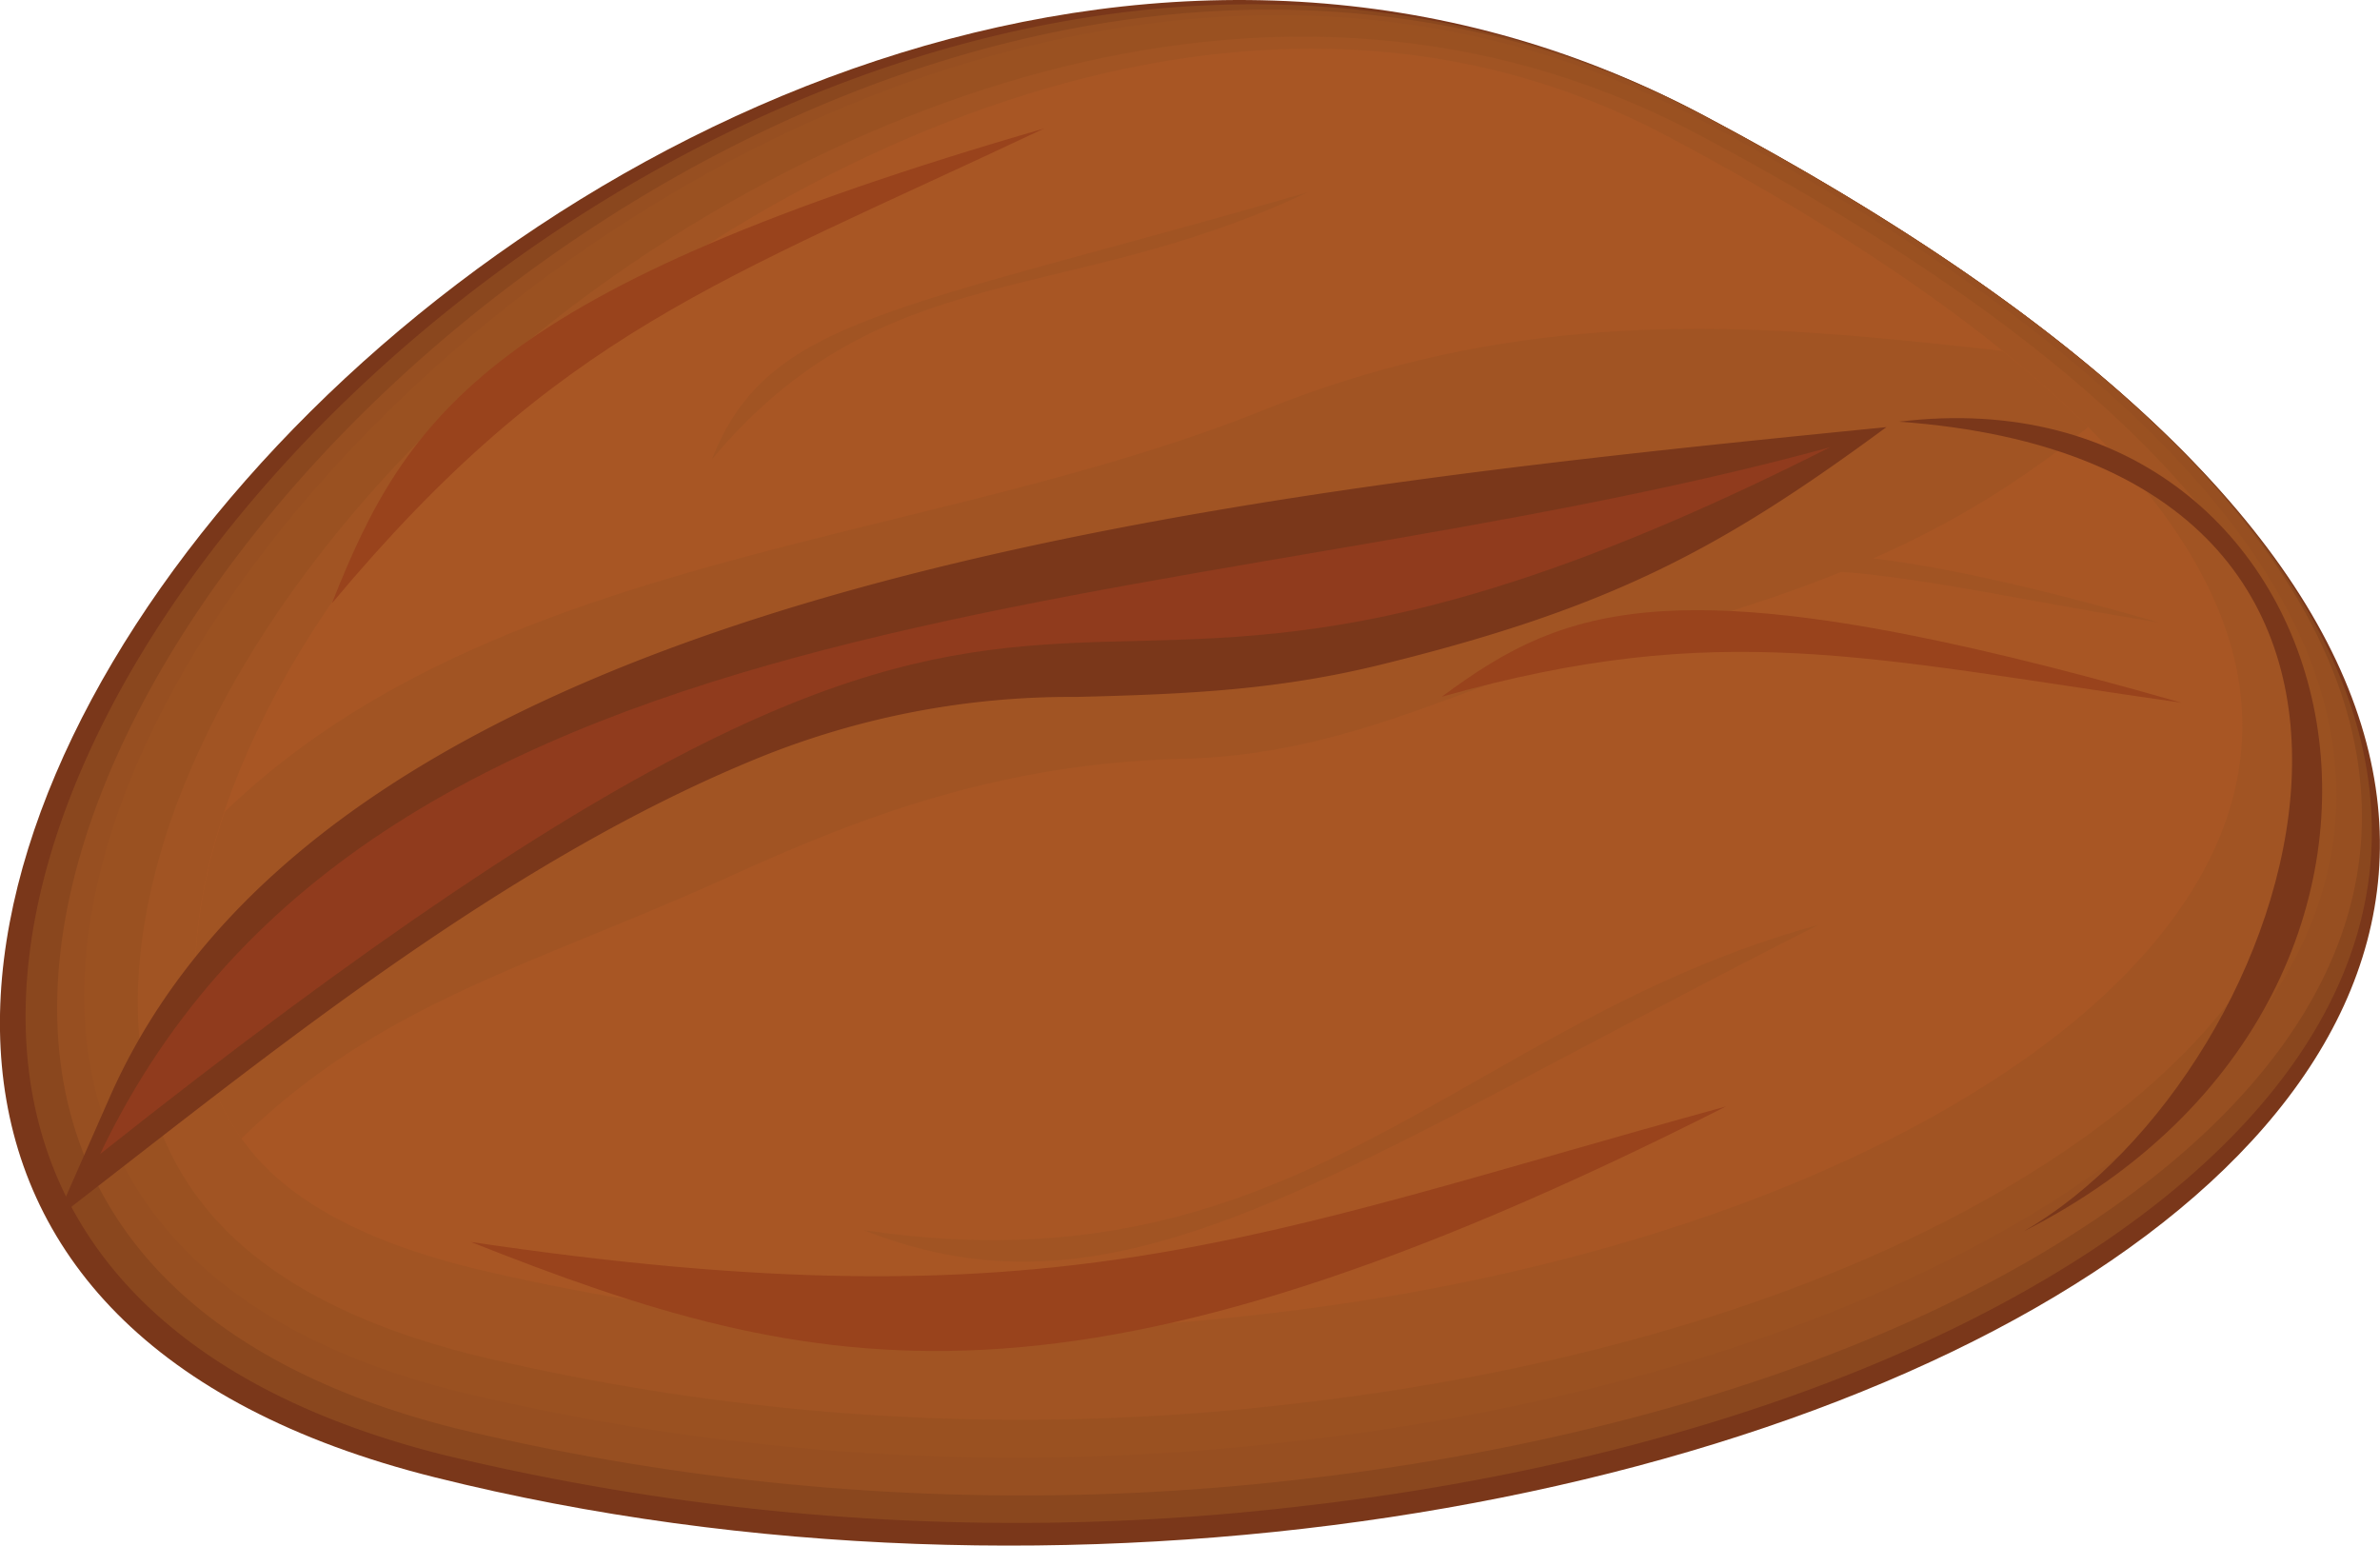 <svg id="圖層_1" data-name="圖層 1" xmlns="http://www.w3.org/2000/svg" viewBox="0 0 126.76 82.32"><defs><style>.cls-1{fill:#7a371a;}.cls-1,.cls-2,.cls-3,.cls-4,.cls-5,.cls-6,.cls-7,.cls-8{fill-rule:evenodd;}.cls-2{fill:#8a471e;}.cls-3{fill:#974f21;}.cls-4{fill:#9a5121;}.cls-5{fill:#a15423;}.cls-6{fill:#a85624;}.cls-7{fill:#903b1d;}.cls-8{fill:#99431c;}</style></defs><title>bean</title><path class="cls-1" d="M90.61,6.08C34.88-23.46-37.93,63.44,23.18,78.69,89.91,95.35,177,51.86,90.61,6.08Z"/><path class="cls-2" d="M90.75,6.15c16.07,8.52,34.09,21.27,35.49,36.3,1,10.71-6.82,19.08-15.66,24.68-11.12,7.05-26.16,11.39-41.33,13.1A130.07,130.07,0,0,1,23.7,77.51C-35.73,62.67,36.23-22.74,90.75,6.15Z"/><path class="cls-3" d="M90.9,6.25c15.63,8.28,33.44,20.77,34.81,35.42,1,10.45-6.75,18.64-15.38,24.11-11,7-25.93,11.27-40.94,13a129,129,0,0,1-45.06-2.69C-33,61.74,37.88-21.86,90.9,6.25Z"/><path class="cls-4" d="M90.42,6.3c15.07,8,32.61,20.13,33.93,34.3,1,10.12-6.67,18.08-15,23.37C98.46,70.86,83.72,75.1,68.9,76.77a126.8,126.8,0,0,1-44.44-2.64C-30.23,60.48,39.3-20.79,90.42,6.3Z"/><path class="cls-5" d="M90.43,7.15c14.26,7.56,31.43,19.25,32.69,32.72.9,9.65-6.56,17.29-14.5,22.32C97.94,69,83.43,73.13,68.87,74.77a124.59,124.59,0,0,1-43.55-2.58c-5.25-1.31-10.69-3.54-14.12-7.57C5.56,58,7.19,49,9.27,43.22c3.49-9.61,10.86-18.51,19.14-25.28C41.31,7.38,66.75-5.39,90.43,7.15Z"/><path class="cls-6" d="M88.78,7.24c12.88,6.82,29.44,17.75,30.58,30,.84,8.85-6.36,16-13.61,20.56C95.4,64.37,81.29,68.42,67.19,70a120.39,120.39,0,0,1-42.07-2.47c-4.2-1.05-8.86-2.81-11.61-6.06-4.83-5.66-3.07-14.11-1.3-19C15.59,33.21,22.77,24.58,30.78,18,42.59,8.35,66.85-4.4,88.78,7.24Z"/><path class="cls-5" d="M106.65,18.69a56.26,56.26,0,0,1,4.56,4.06c-6.56,5.3-13.3,8.51-25.63,11.66-7.24,1.84-13.55,5.77-22.47,6C53,40.65,45.5,43.67,38.69,46.76,28.24,51.48,20.3,53.39,12.86,60.64c-3.8-5.34-2.48-12.7-.9-17.39C26.41,29.32,49.3,29.08,67.3,21.84,82,15.93,94.7,17.38,106.65,18.69Z"/><path class="cls-1" d="M5.9,58.31,3,64.9l6-4.66c8.93-6.91,19.64-15,31-19.71a44.16,44.16,0,0,1,17.32-3.41c6.18-.15,10.92-.39,16.47-1.78,12.11-3,17.94-6.15,26.68-12.59C65,26.28,18,31.2,5.9,58.31Z"/><path class="cls-7" d="M97.47,23.82C63.05,33.24,20.05,30.55,5.33,61.47,63.16,15.59,50.53,47.56,97.47,23.82Z"/><path class="cls-1" d="M101.14,22.46c32.08,2.3,21.46,34.56,6.63,43.13C133.4,52.61,125.78,19.47,101.14,22.46Z"/><path class="cls-8" d="M55.62,6.84C38.2,15.07,29.79,17.64,17.68,32.13c4-10.14,8.55-16.78,37.94-25.29Zm60.57,30.59c-16.9-2.41-24.58-4.5-39.4-.32,6.75-5,12.75-7.32,39.4.32ZM91.93,58.93c-25.47,7-35.62,11.86-66.85,7.22C43.62,73.5,57.19,76.51,91.93,58.93Z"/><path class="cls-5" d="M69.65,10.24C56.6,16.4,47,13.61,37.92,24.46c3-7.6,9.71-7.85,31.73-14.22ZM115,33.16c-14-2.26-21-4.84-29.51-.25,5-3.72,9.55-5.49,29.51.25ZM96.85,49.26C77.77,54.49,69.34,69,46,65.52,59.84,71,70.83,62.42,96.85,49.26Z"/></svg>